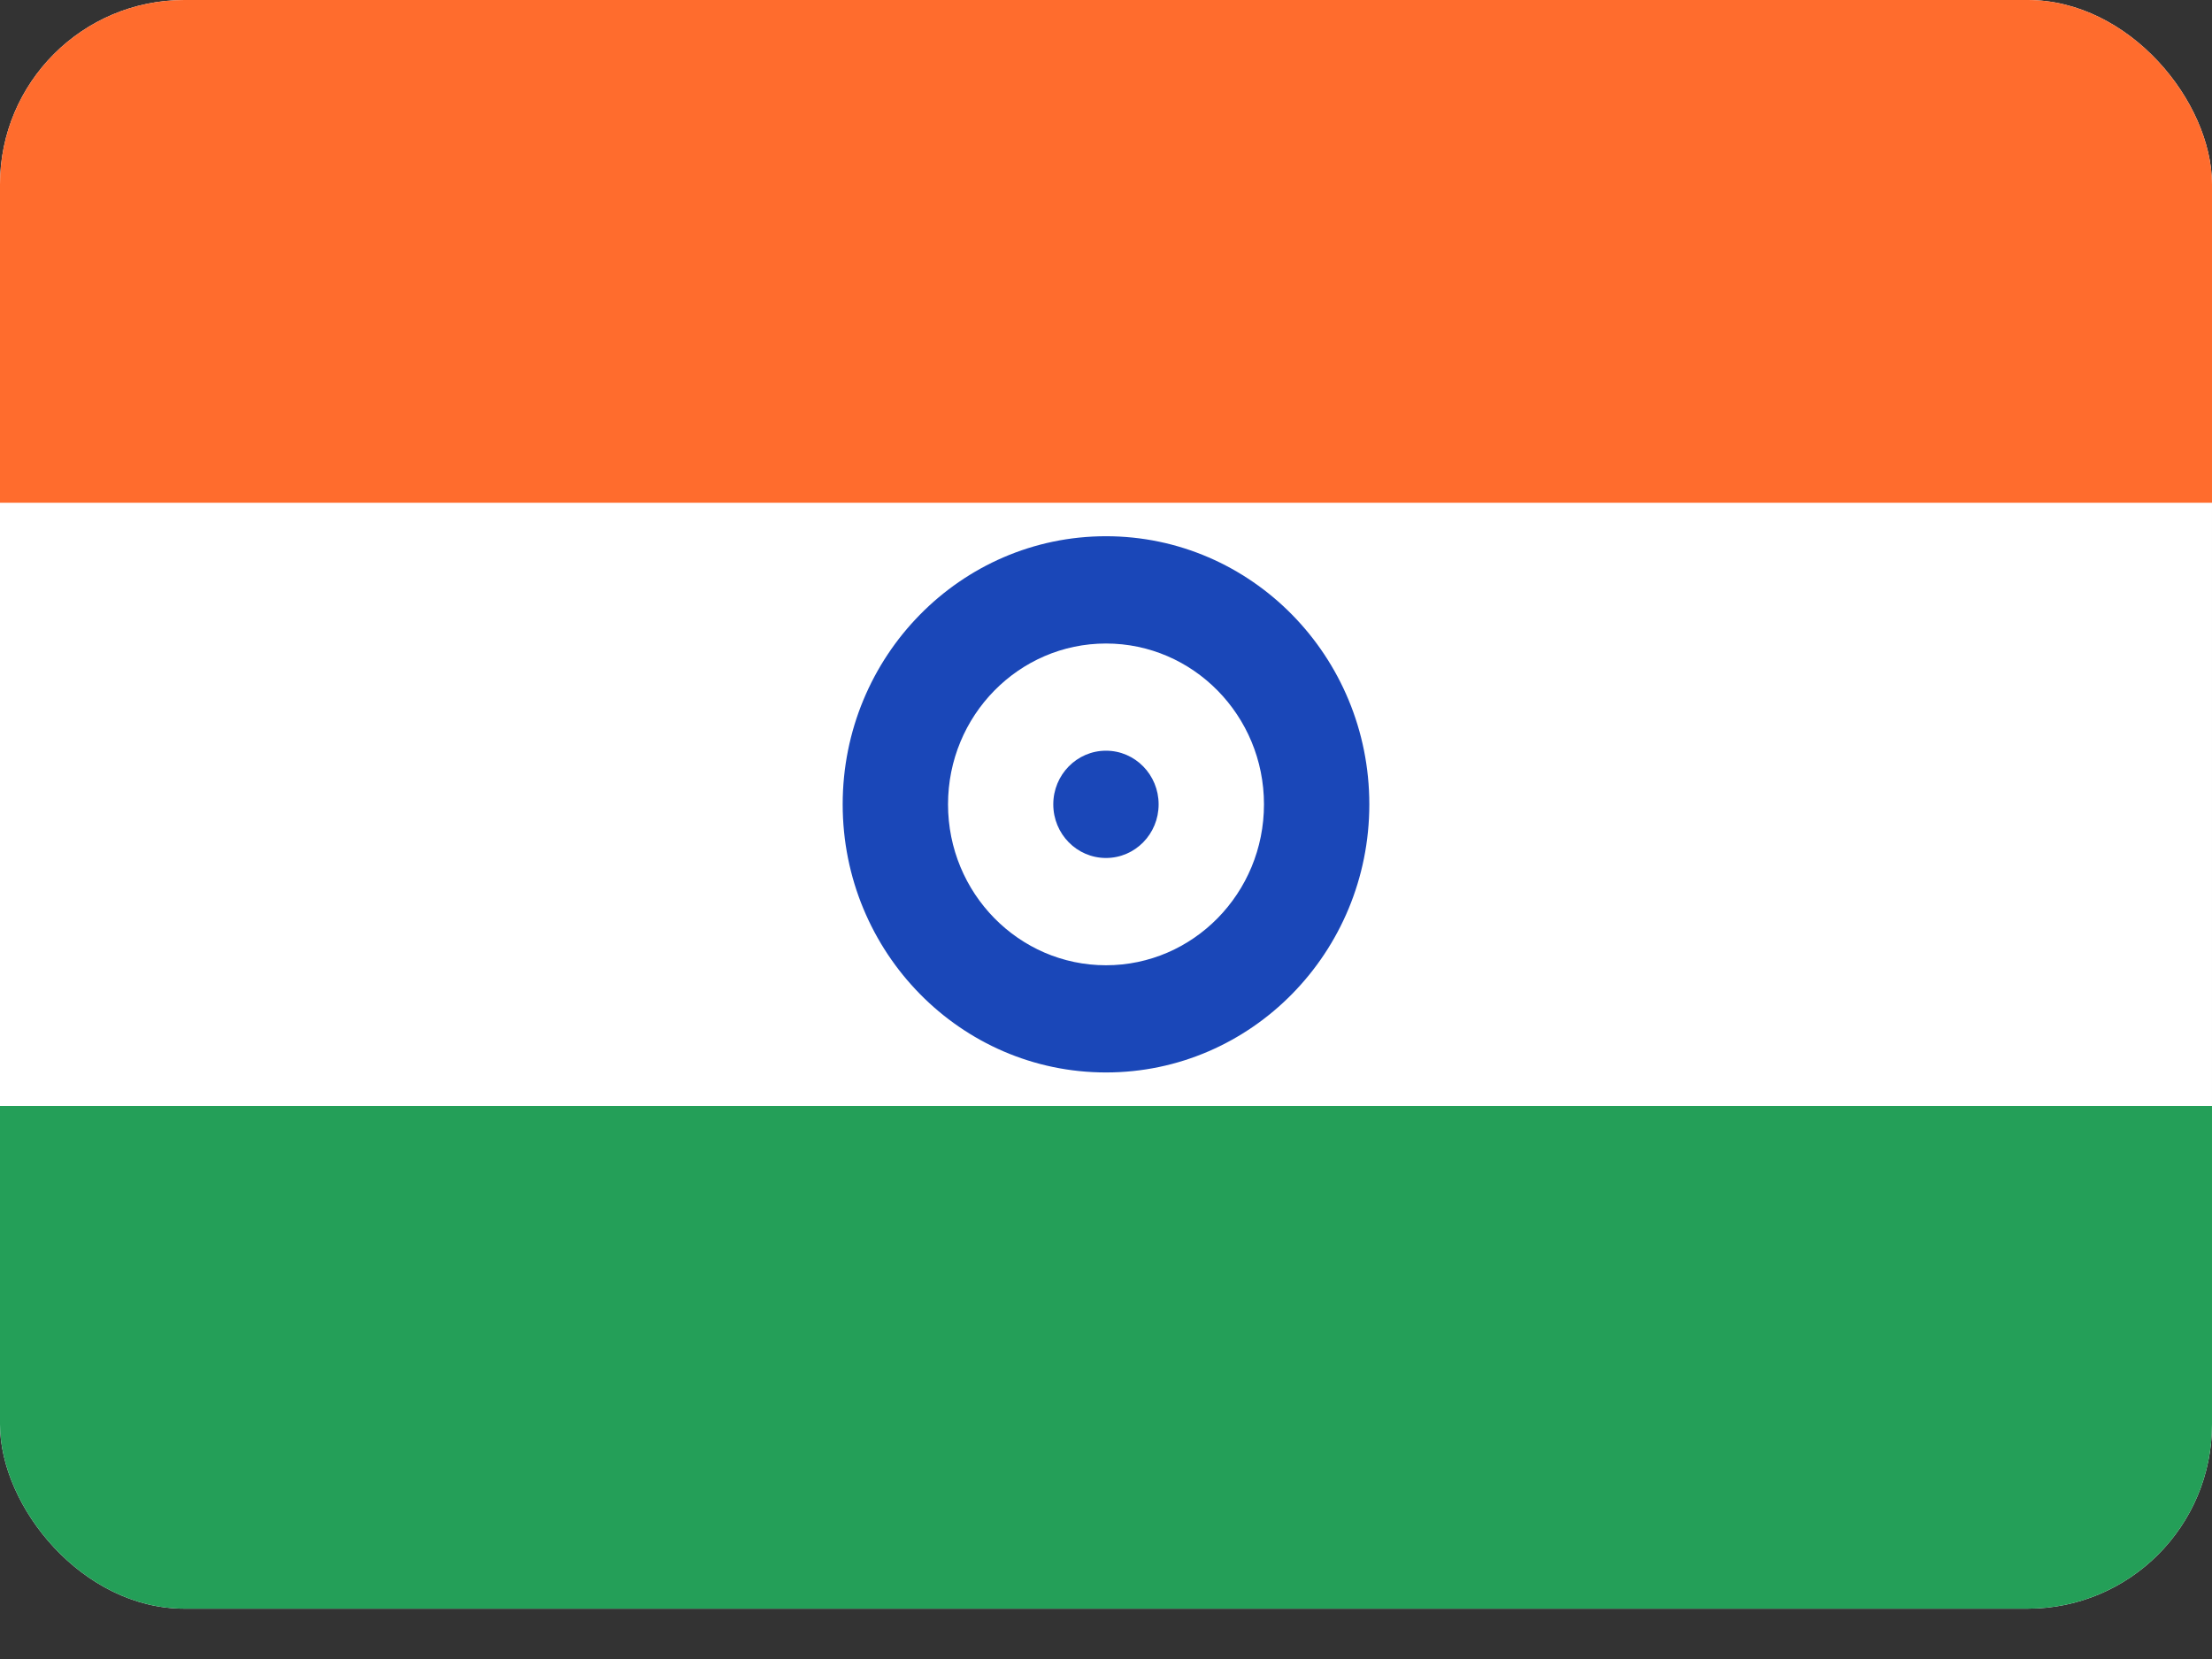 <svg width="24" height="18" viewBox="0 0 24 18" fill="none" xmlns="http://www.w3.org/2000/svg">
<rect x="0" y="0" width="24" height="18" fill="#333333" stroke="none"/>
<g clip-path="url(#clip0_33_1791)">
<g clip-path="url(#clip1_33_1791)">
<rect width="24" height="17.454" rx="2" fill="white"/>
<path fill-rule="evenodd" clip-rule="evenodd" d="M12 11.636C13.577 11.636 14.857 10.333 14.857 8.727C14.857 7.121 13.577 5.818 12 5.818C10.423 5.818 9.143 7.121 9.143 8.727C9.143 10.333 10.423 11.636 12 11.636ZM12 10.473C12.946 10.473 13.714 9.691 13.714 8.727C13.714 7.764 12.946 6.982 12 6.982C11.054 6.982 10.286 7.764 10.286 8.727C10.286 9.691 11.054 10.473 12 10.473Z" fill="#1A47B8"/>
<path d="M12 9.309C12.316 9.309 12.571 9.049 12.571 8.727C12.571 8.406 12.316 8.145 12 8.145C11.684 8.145 11.428 8.406 11.428 8.727C11.428 9.049 11.684 9.309 12 9.309Z" fill="#1A47B8"/>
<path fill-rule="evenodd" clip-rule="evenodd" d="M0 12H24V17.454H0V12Z" fill="#249F58"/>
<path fill-rule="evenodd" clip-rule="evenodd" d="M0 0H24V5.455H0V0Z" fill="#FF6C2D"/>
</g>
</g>
<defs>
<clipPath id="clip0_33_1791">
<rect width="24" height="17.454" fill="white"/>
</clipPath>
<clipPath id="clip1_33_1791">
<rect width="24" height="17.454" rx="2" fill="white"/>
</clipPath>
</defs>
</svg>
